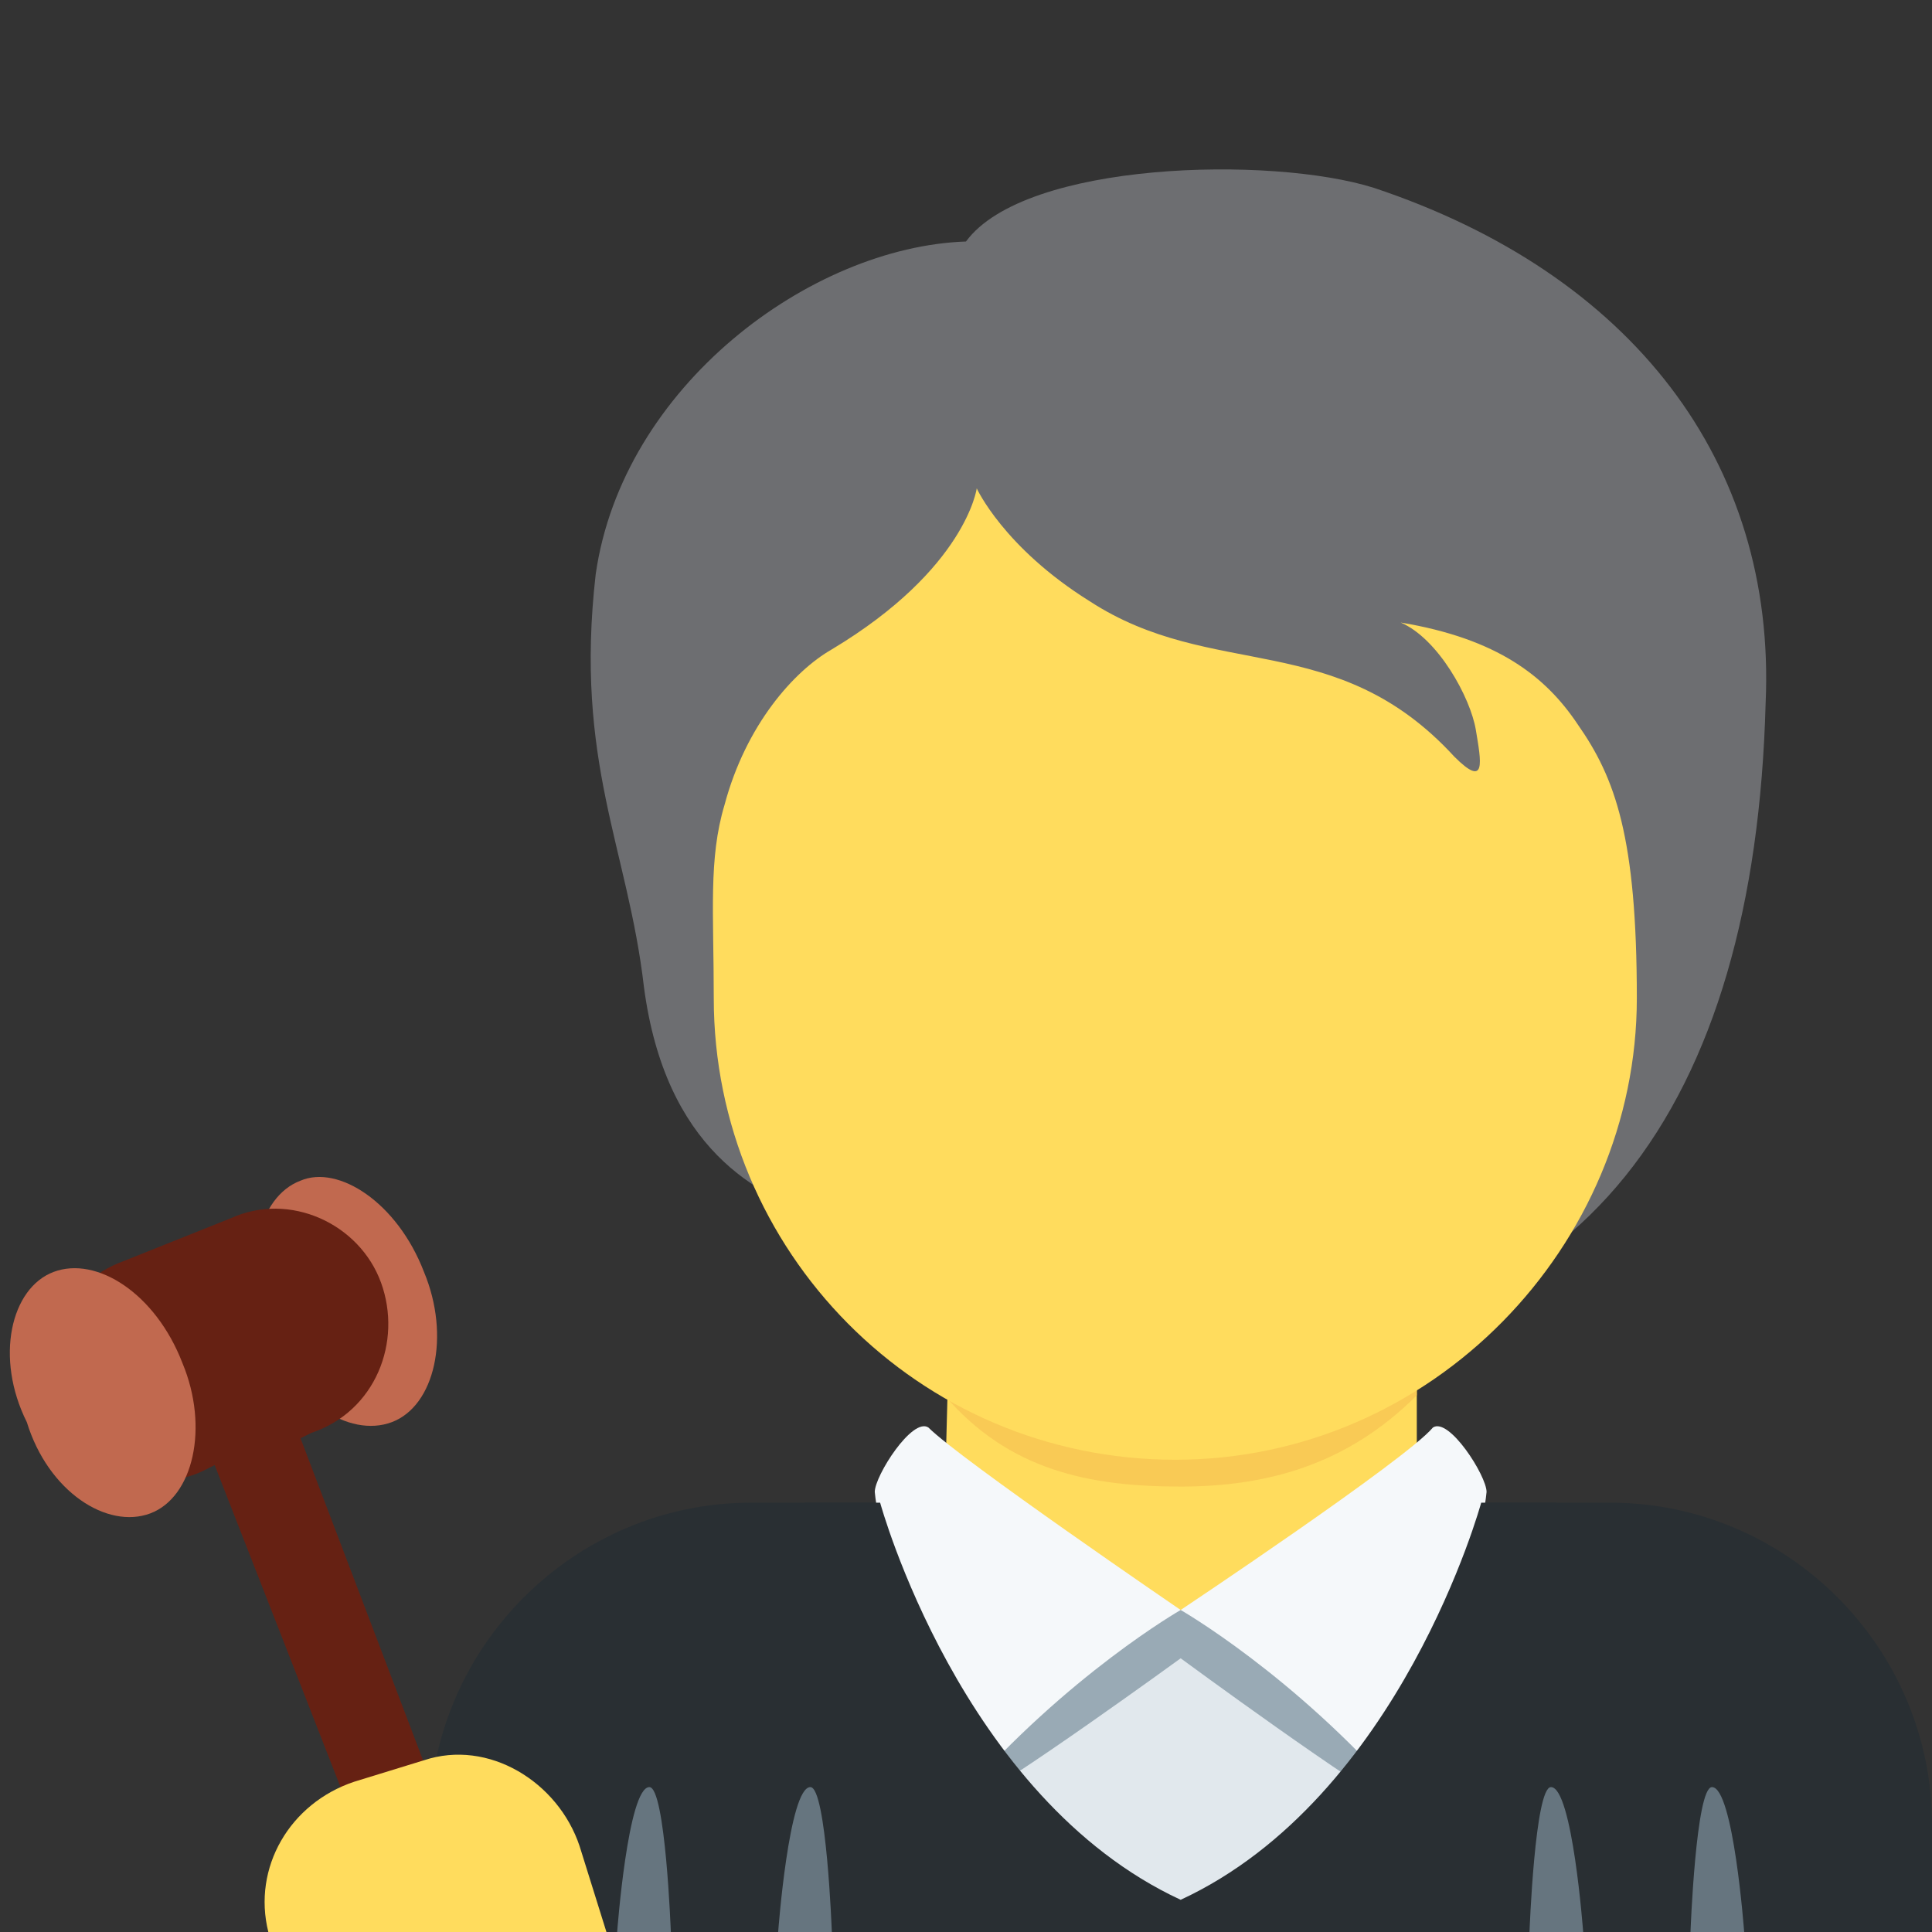 <?xml version="1.0" encoding="utf-8"?>
<!-- Generator: Adobe Illustrator 24.1.0, SVG Export Plug-In . SVG Version: 6.00 Build 0)  -->
<svg version="1.1" id="Layer_1" xmlns="http://www.w3.org/2000/svg" xmlns:xlink="http://www.w3.org/1999/xlink" x="0px" y="0px"
	 viewBox="0 0 36 36" style="enable-background:new 0 0 36 36;" xml:space="preserve">
<rect x="0" y="0" width="36" height="36" fill="#333333" stroke="none"/>
<style type="text/css">
	.st0{fill:#292F33;}
	.st1{fill:#E1E8ED;}
	.st2{fill:#FFDC5D;}
	.st3{fill:#F9CA55;}
	.st4{fill:#6D6E71;}
	.st5{fill:#99AAB5;}
	.st6{fill:#F5F8FA;}
	.st7{fill:#66757F;}
	.st8{fill:#C1694F;}
	.st9{fill:#662113;}
</style>
<path class="st0" d="M36,36v-2c0-3.3-2.7-6-6-6H14c-3.3,0-6,2.7-6,6v2H36z"/>
<path class="st1" d="M17,28h9.9v8H17V28z"/>
<path class="st2" d="M17.6,28.1c1.7,1.3,2.8,2,4.4,2c1.5,0,2.6-0.7,4.4-2v-3.8h-8.7L17.6,28.1L17.6,28.1z"/>
<path class="st3" d="M17.6,26c1.2,1.4,2.7,1.7,4.4,1.7c1.6,0,3.1-0.4,4.4-1.7v-3.5h-8.7L17.6,26L17.6,26z"/>
<path class="st4" d="M25.6,3.5c-1.9-0.6-6.5-0.5-7.6,1c-2.9,0.1-6.4,2.7-6.9,6.2c-0.4,3.5,0.6,5.1,0.9,7.7c0.4,3,2.1,3.9,3.4,4.3
	c1.9,2.5,3.9,2.4,7.4,2.4c6.7,0,9.9-4.5,10.1-12C33.1,8.6,30.4,5.1,25.6,3.5z"/>
<path class="st2" d="M29.4,13.5c-0.6-0.9-1.5-1.6-3.3-1.9c0.7,0.3,1.3,1.4,1.4,2c0.1,0.6,0.2,1.1-0.4,0.5c-2.2-2.4-4.5-1.4-6.8-2.9
	c-1.6-1-2.1-2.1-2.1-2.1s-0.2,1.5-2.7,3c-0.7,0.4-1.6,1.4-2,2.9c-0.3,1-0.2,2-0.2,3.6c0,4.7,3.8,8.6,8.6,8.6s8.6-4,8.6-8.6
	C30.5,15.6,30.1,14.5,29.4,13.5z"/>
<path class="st5" d="M22,30.9c0,0,3.4,2.5,4.1,2.8c0.2,0.1-0.4-3.7-0.4-3.7h-7.5c0,0-0.5,3.8-0.2,3.6C18.7,33.3,22,30.9,22,30.9"/>
<path class="st6" d="M17.3,26.6C17.9,27.2,22,30,22,30s-2.1,1.2-4.1,3.5c-0.2,0.2-1.5-4.6-1.6-5.7C16.3,27.5,17,26.4,17.3,26.6
	 M26.7,26.6C26.2,27.2,22,30,22,30s2.1,1.2,4.1,3.5c0.2,0.2,1.5-4.6,1.6-5.7C27.7,27.5,27,26.4,26.7,26.6"/>
<path class="st0" d="M27.6,28c0,0-1.5,5.5-5.6,7.4c-4.1-1.9-5.6-7.4-5.6-7.4H15v8h14v-8H27.6z"/>
<path class="st7" d="M12.1,33.3c0.3,0,0.4,2.7,0.4,2.7h-1C11.5,36,11.7,33.3,12.1,33.3 M15.1,33.3c0.3,0,0.4,2.7,0.4,2.7h-1
	C14.5,36,14.7,33.3,15.1,33.3 M31.9,33.3c-0.3,0-0.4,2.7-0.4,2.7h1C32.5,36,32.3,33.3,31.9,33.3 M28.9,33.3c-0.3,0-0.4,2.7-0.4,2.7
	h1C29.5,36,29.3,33.3,28.9,33.3"/>
<path class="st8" d="M7.9,23.7c0.5,1.2,0.2,2.5-0.6,2.8c-0.8,0.3-1.9-0.4-2.3-1.7c-0.5-1.2-0.2-2.5,0.6-2.8
	C6.3,21.7,7.4,22.4,7.9,23.7"/>
<path class="st9" d="M9.1,36l-3.5-9.2l0.2-0.1C7,26.3,7.5,25,7.1,23.9c-0.4-1.1-1.7-1.7-2.8-1.2l-2,0.8c-1.1,0.4-1.7,1.6-1.2,2.7
	c0.4,1.1,1.7,1.7,2.7,1.2l0.2-0.1L7.4,36H9.1z"/>
<path class="st8" d="M3.4,25.4c0.5,1.2,0.2,2.5-0.6,2.8c-0.8,0.3-1.9-0.4-2.3-1.7C-0.1,25.3,0.2,24,1,23.7
	C1.8,23.4,2.9,24.1,3.4,25.4"/>
<path class="st2" d="M11.3,36l-0.5-1.6c-0.4-1.2-1.7-2-2.9-1.6l-1.3,0.4c-1.2,0.4-1.9,1.6-1.6,2.8H11.3z"/>
</svg>
